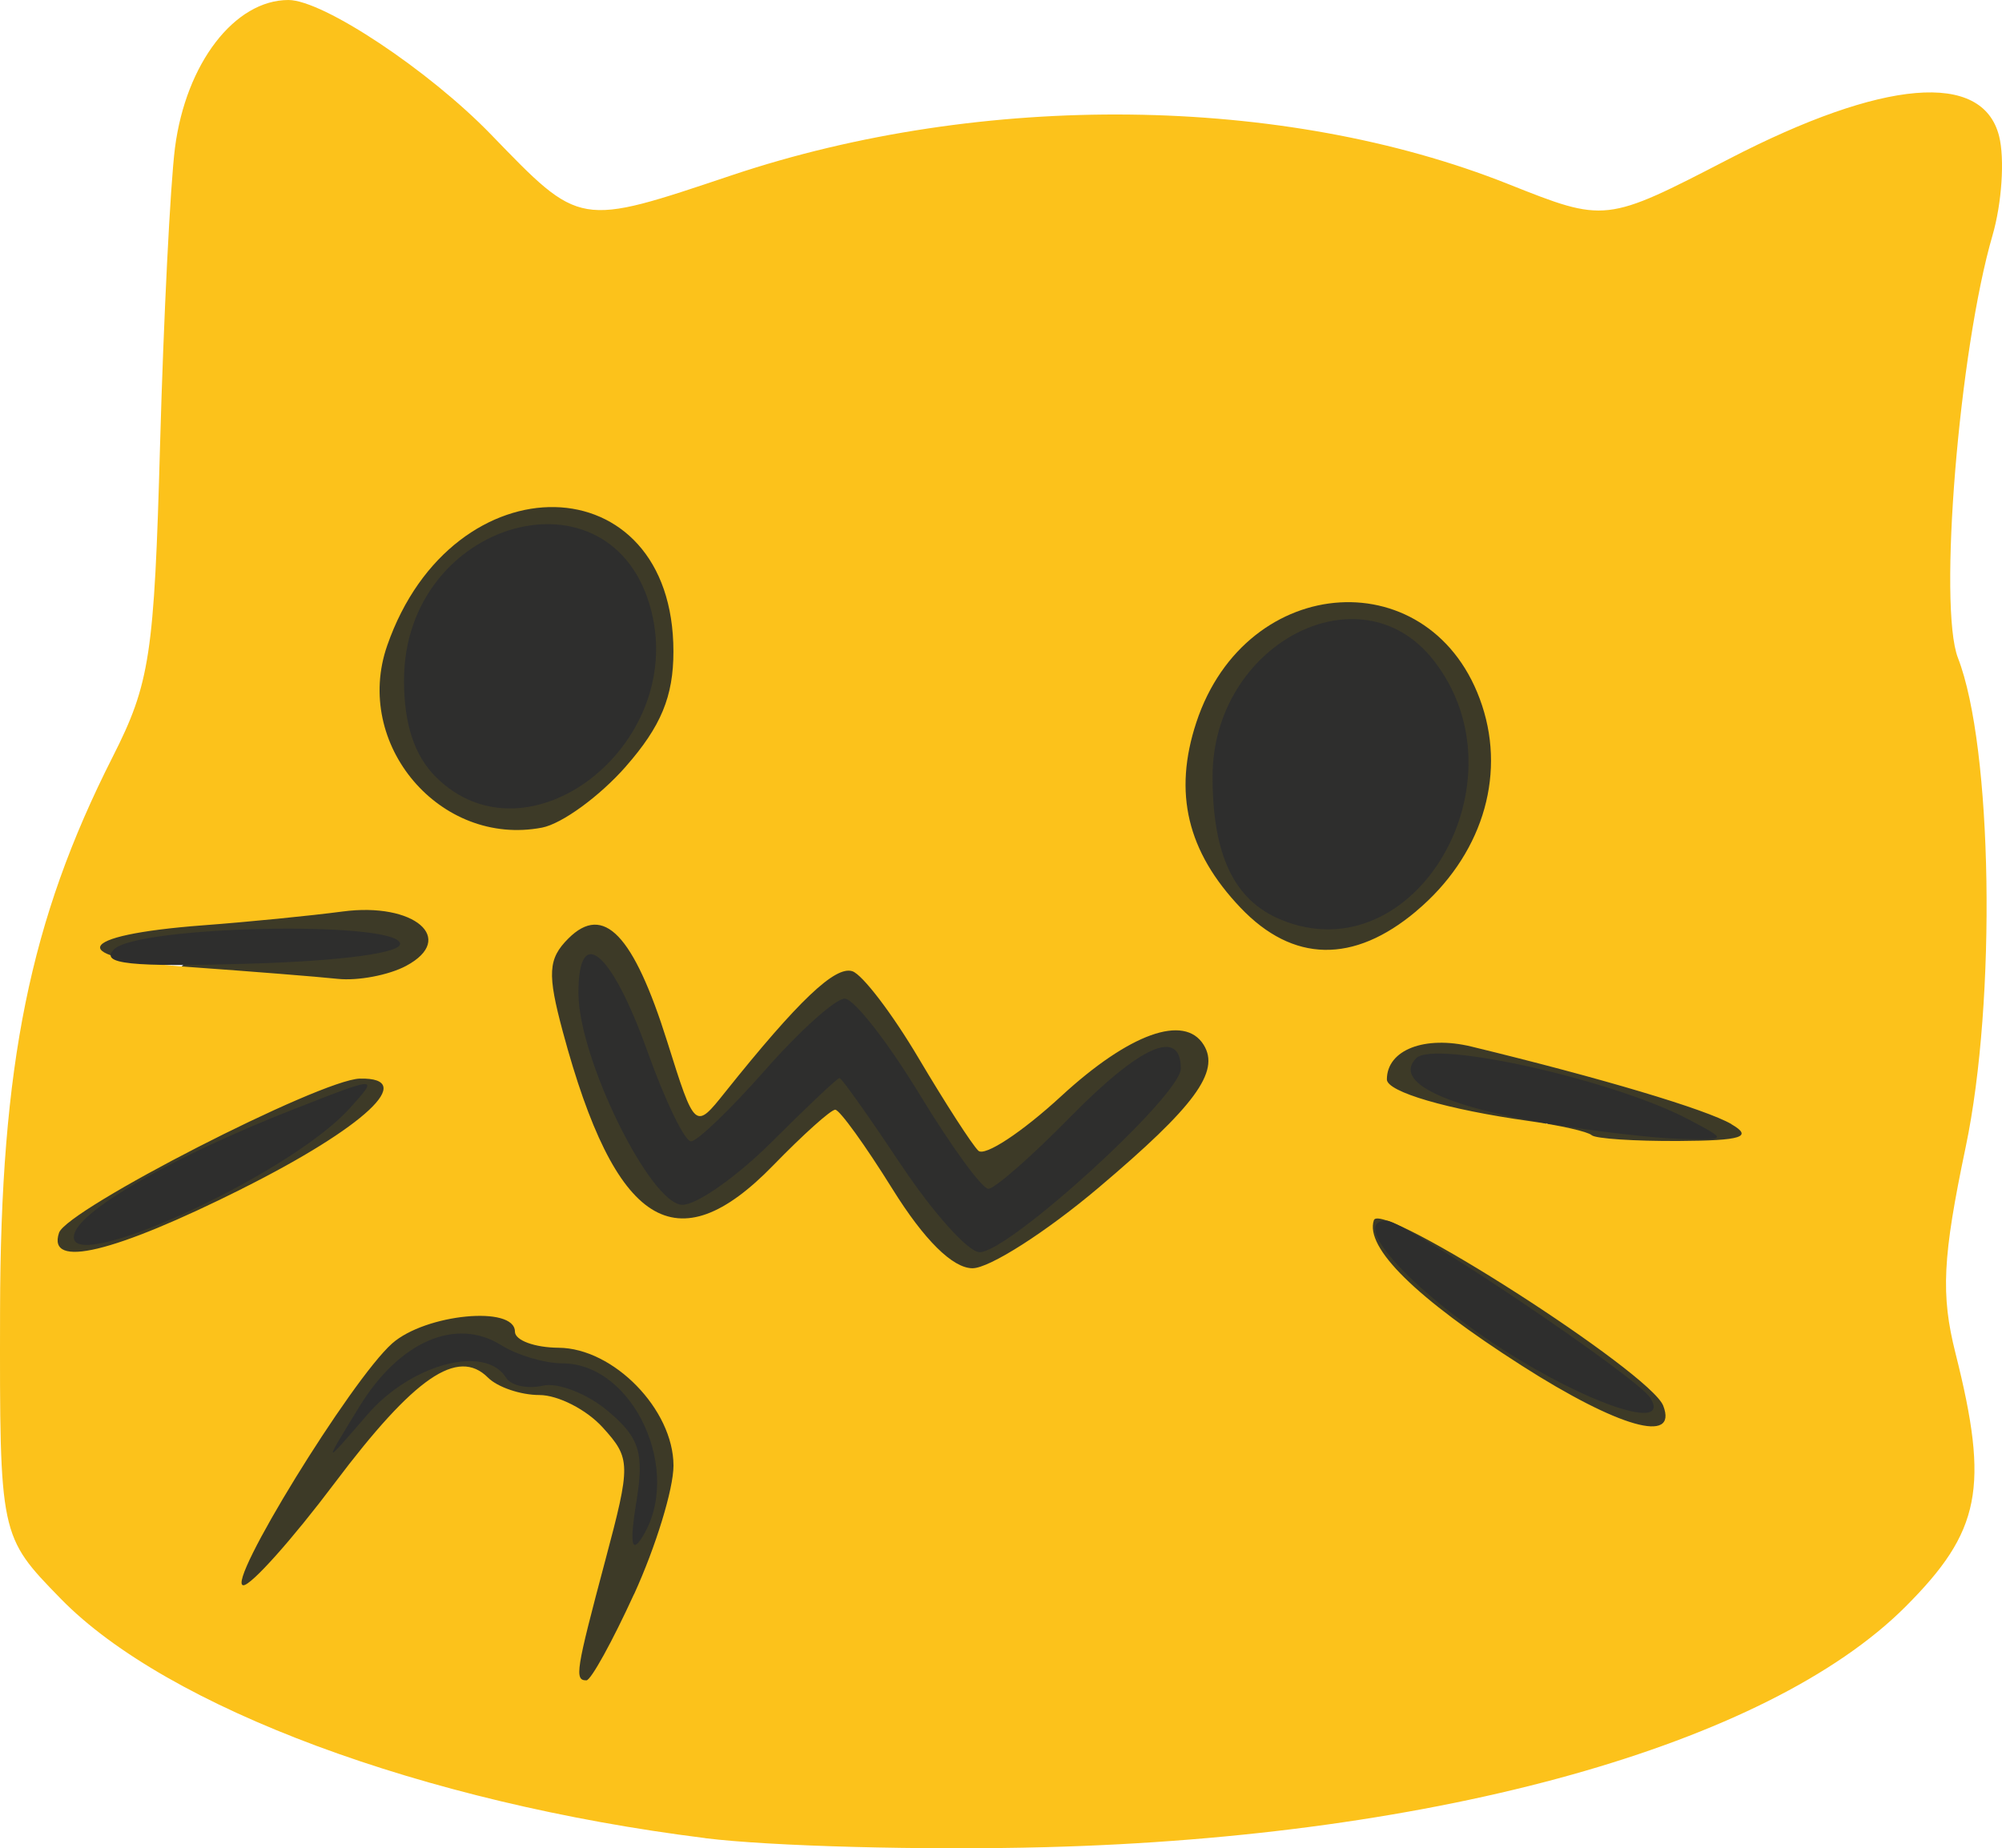 <?xml version="1.0" encoding="UTF-8" standalone="no"?>
<!-- Created with Inkscape (http://www.inkscape.org/) -->

<svg
   width="33.409mm"
   height="30.846mm"
   viewBox="0 0 33.409 30.846"
   version="1.1"
   id="svg5"
   xml:space="preserve"
   inkscape:export-filename="bitmap.svg"
   inkscape:export-xdpi="96"
   inkscape:export-ydpi="96"
   xmlns:inkscape="http://www.inkscape.org/namespaces/inkscape"
   xmlns:sodipodi="http://sodipodi.sourceforge.net/DTD/sodipodi-0.dtd"
   xmlns:xlink="http://www.w3.org/1999/xlink"
   xmlns="http://www.w3.org/2000/svg"
   xmlns:svg="http://www.w3.org/2000/svg"><sodipodi:namedview
     id="namedview7"
     pagecolor="#ffffff"
     bordercolor="#111111"
     borderopacity="1"
     inkscape:showpageshadow="0"
     inkscape:pageopacity="0"
     inkscape:pagecheckerboard="1"
     inkscape:deskcolor="#d1d1d1"
     inkscape:document-units="mm"
     showgrid="false" /><defs
     id="defs2" /><g
     inkscape:label="Layer 1"
     inkscape:groupmode="layer"
     id="layer1"
     style="display:inline"
     transform="translate(-66.216,-106.976)"><image
       width="33.867"
       height="33.867"
       preserveAspectRatio="none"
       id="image190"
       x="65.813"
       y="106.447"
       style="display:none" /><path
       style="fill:#3d3a27;fill-opacity:1;stroke-width:0.044"
       d="m 284.993,435.332 c -2.891,0.052 -5.66,1.432 -7.649,3.495 -1.741,1.787 -3.004,4.024 -3.727,6.407 -0.797,2.636 -0.313,5.588 1.188,7.883 1.638,2.552 4.489,4.373 7.547,4.516 1.187,0.026 2.428,-0.024 3.499,-0.597 1.996,-1.061 3.704,-2.608 5.141,-4.341 1.33,-1.609 2.384,-3.523 2.622,-5.625 0.18,-1.64 0.117,-3.323 -0.278,-4.929 -0.529,-2.177 -1.77,-4.24 -3.674,-5.474 -1.373,-0.908 -3.028,-1.351 -4.669,-1.336 z m -0.354,3.06 c 0.933,-0.037 1.877,0.125 2.711,0.556 1.571,0.77 2.582,2.365 3.006,4.021 0.318,1.116 0.345,2.295 0.237,3.444 -0.34,2.292 -1.516,4.45 -3.294,5.942 -1.378,1.177 -3.136,2.013 -4.978,1.974 -2.234,-0.006 -4.376,-1.537 -5.092,-3.657 -0.527,-1.528 -0.568,-3.185 -0.412,-4.78 0.348,-2.9 2.215,-5.615 4.903,-6.815 0.916,-0.404 1.907,-0.716 2.919,-0.684 z"
       id="path4389"
       transform="scale(0.265)" /><path
       style="fill:#3d3a27;fill-opacity:1;stroke-width:0.062"
       d="m 273.311,460.767 c -1.855,0.041 -3.658,0.384 -5.508,0.524 -3.237,0.355 -6.502,0.459 -9.711,1.058 -0.862,0.207 -1.937,0.411 -2.371,1.285 -0.325,0.709 0.219,1.457 0.875,1.719 0.544,0.353 1.29,0.095 1.566,-0.469 1.359,-0.513 2.848,-0.593 4.26,-0.751 2.693,-0.229 5.357,-0.3 8.045,-0.224 -2.823,0.228 -5.663,0.237 -8.509,0.341 -0.738,0.018 -1.232,0.961 -0.777,1.553 0.403,0.648 1.264,0.441 1.901,0.552 2.807,0.203 5.604,0.449 8.406,0.668 1.951,0.086 4.026,-0.258 5.629,-1.438 0.872,-0.622 1.431,-1.842 0.906,-2.859 -0.684,-1.192 -2.107,-1.7 -3.401,-1.882 -0.434,-0.058 -0.873,-0.079 -1.311,-0.076 z"
       id="path4402"
       transform="scale(0.265)" /><path
       style="fill:#3d3a27;fill-opacity:1;stroke-width:0.062"
       d="m 273.034,471.388 c -1.388,0.116 -2.671,0.734 -3.953,1.235 -4.192,1.807 -8.267,3.888 -12.214,6.179 -1.22,0.766 -2.541,1.448 -3.526,2.521 -0.664,0.824 -0.494,2.276 0.544,2.713 1.083,0.388 2.272,0.103 3.346,-0.179 3.191,-0.962 6.194,-2.445 9.171,-3.924 2.58,-1.345 5.184,-2.715 7.439,-4.574 0.756,-0.671 1.669,-1.528 1.517,-2.638 -0.171,-1.086 -1.404,-1.349 -2.325,-1.333 z m -2.756,3.422 c -2.512,1.974 -5.338,3.518 -8.196,4.894 -1.723,0.794 -3.51,1.587 -5.394,2.032 -0.44,0.133 -0.006,-0.153 0.144,-0.284 2.222,-1.698 4.704,-2.892 7.22,-4.085 2.099,-0.97 4.213,-1.847 6.378,-2.682 -0.051,0.042 -0.101,0.083 -0.152,0.125 z"
       id="path4404"
       transform="scale(0.265)" /><path
       style="fill:#3d3a27;fill-opacity:1;stroke-width:0.062"
       d="m 287.746,461.701 c -1.357,0.028 -2.413,1.093 -3.113,2.158 -0.722,1.149 -0.519,2.593 -0.267,3.854 0.705,3.067 1.599,6.11 2.904,8.98 0.917,1.916 2.069,3.91 4.007,4.944 1.653,0.902 3.687,0.456 5.221,-0.479 2.024,-1.249 3.584,-3.084 5.313,-4.688 0.325,-0.315 0.656,-0.623 1.011,-0.905 1.895,2.365 3.228,5.13 5.205,7.433 0.877,0.975 1.889,2.029 3.242,2.251 1.26,0.111 2.355,-0.673 3.402,-1.255 3.418,-2.124 6.492,-4.754 9.407,-7.516 1.241,-1.258 2.584,-2.548 3.194,-4.249 0.567,-1.487 -0.347,-3.329 -1.888,-3.746 -1.639,-0.441 -3.296,0.325 -4.692,1.125 -2.16,1.224 -3.905,3.011 -5.809,4.573 -0.787,0.621 -1.579,1.259 -2.485,1.699 -2.316,-3.244 -4.036,-6.888 -6.593,-9.966 -0.568,-0.665 -1.287,-1.472 -2.26,-1.31 -1.322,0.208 -2.253,1.283 -3.183,2.149 -2.128,2.062 -3.903,4.443 -5.821,6.692 -0.992,-2.492 -1.597,-5.1 -2.694,-7.568 -0.65,-1.419 -1.357,-2.963 -2.729,-3.819 -0.413,-0.244 -0.893,-0.369 -1.372,-0.359 z m 0.078,4.239 c 1.173,1.652 1.812,3.605 2.54,5.477 0.682,1.727 1.3,3.509 2.316,5.075 0.356,0.535 1.015,1.05 1.668,0.696 1.489,-0.96 2.651,-2.331 3.869,-3.598 1.666,-1.808 3.28,-3.701 5.257,-5.182 1.336,1.337 2.358,2.948 3.388,4.522 1.448,2.294 2.842,4.644 4.605,6.716 0.402,0.535 1.159,0.791 1.764,0.441 1.262,-0.723 2.265,-1.81 3.334,-2.78 1.855,-1.735 3.552,-3.625 5.596,-5.143 0.481,-0.311 1.02,-0.71 1.568,-0.787 0.146,0.526 -0.372,0.893 -0.619,1.288 -1.739,2.109 -3.769,3.975 -5.807,5.791 -1.544,1.317 -3.078,2.68 -4.843,3.698 -0.201,0.138 -0.425,0.221 -0.585,-0.019 -2.351,-2.142 -3.947,-4.93 -5.775,-7.513 -0.732,-1.007 -1.372,-2.095 -2.222,-3.009 -0.487,-0.431 -1.227,-0.231 -1.618,0.23 -2.283,2.02 -4.311,4.328 -6.711,6.194 -0.707,0.493 -1.408,1.082 -2.264,1.275 -1.519,-1.261 -2.383,-3.091 -3.262,-4.814 -0.954,-2.04 -1.82,-4.161 -2.192,-6.393 -0.085,-0.733 -0.076,-1.474 -0.043,-2.21 z"
       id="path4406"
       transform="scale(0.265)" /><path
       style="fill:#3d3a27;fill-opacity:1;stroke-width:0.062"
       d="m 280.387,486.363 c -1.808,0.049 -3.639,0.484 -5.21,1.396 -1.562,1.011 -2.57,2.633 -3.668,4.091 -2.23,3.188 -4.316,6.488 -6.117,9.939 -0.371,0.825 -0.916,1.676 -0.811,2.616 0.13,0.776 1.135,1.111 1.744,0.645 1.239,-0.921 2.209,-2.149 3.21,-3.312 2.446,-2.891 4.515,-6.116 7.285,-8.722 0.777,-0.659 1.62,-1.443 2.689,-1.511 0.678,0.033 1.072,0.707 1.664,0.957 1.084,0.641 2.354,0.767 3.579,0.901 1.569,0.386 2.934,1.488 3.741,2.874 0.374,1.036 -0.001,2.148 -0.208,3.182 -0.721,3.112 -1.683,6.2 -2.319,9.347 -0.122,0.748 -0.287,1.696 0.41,2.223 0.567,0.533 1.51,0.303 1.901,-0.33 1.014,-1.482 1.763,-3.127 2.555,-4.733 1.199,-2.592 2.241,-5.288 2.769,-8.103 0.439,-2.356 -0.665,-4.723 -2.221,-6.441 -1.506,-1.669 -3.6,-2.948 -5.895,-3.013 -0.601,-0.076 -1.247,-0.058 -1.797,-0.342 -0.222,-1.069 -1.394,-1.525 -2.37,-1.617 -0.309,-0.036 -0.62,-0.05 -0.931,-0.047 z"
       id="path4408"
       transform="scale(0.265)" /><path
       style="fill:#3d3a27;fill-opacity:1;stroke-width:0.062"
       d="m 335.253,441.341 c -3.352,-0.007 -6.542,1.814 -8.504,4.487 -1.669,2.251 -2.597,5.041 -2.672,7.837 -0.065,3.021 1.298,5.922 3.32,8.114 1.497,1.705 3.481,3.155 5.798,3.384 2.575,0.263 5.049,-0.983 6.968,-2.602 2.067,-1.776 3.778,-4.043 4.557,-6.682 1.321,-4.223 0.165,-9.23 -3.188,-12.197 -1.709,-1.53 -3.99,-2.358 -6.279,-2.341 z m 0.147,3.029 c 1.043,-0.039 2.095,0.204 2.966,0.796 1.668,1.054 2.693,2.889 3.209,4.751 1.004,3.764 -0.355,8.076 -3.389,10.532 -1.209,0.969 -2.735,1.532 -4.289,1.515 -1.453,-0.039 -2.94,-0.533 -4.035,-1.51 -1.473,-1.38 -1.922,-3.475 -2.078,-5.41 -0.099,-1.535 -0.124,-3.083 0.339,-4.55 0.669,-2.333 2.376,-4.327 4.511,-5.454 0.858,-0.419 1.808,-0.686 2.768,-0.671 z"
       id="path4410"
       transform="scale(0.265)" /><path
       style="fill:#3d3a27;fill-opacity:1;stroke-width:0.031"
       d="m 341.043,469.114 c -1.245,0.021 -2.581,0.339 -3.462,1.276 -0.563,0.593 -0.916,1.437 -0.787,2.259 0.138,0.714 0.821,1.111 1.429,1.39 1.482,0.649 3.072,1 4.648,1.336 1.158,0.228 2.32,0.45 3.492,0.588 0.555,0.03 1.076,-0.461 1.044,-1.022 0.006,-0.511 -0.433,-0.936 -0.928,-0.996 -1.73,-0.367 -3.478,-0.739 -5.107,-1.448 -0.38,-0.18 -0.8,-0.382 -1.08,-0.681 0.926,-0.11 1.885,0.011 2.789,0.123 2.656,0.385 5.282,1.02 7.858,1.795 1.285,0.394 2.56,0.828 3.802,1.343 -1.839,-0.167 -3.641,-0.392 -5.47,-0.66 -0.557,-0.098 -1.147,0.33 -1.177,0.904 -0.066,0.53 0.366,1.018 0.879,1.101 0.497,0.116 0.998,0.233 1.458,0.461 0.73,0.25 1.515,0.243 2.276,0.308 1.715,0.105 3.435,0.063 5.152,0.048 0.794,-0.041 1.61,-0.041 2.372,-0.293 0.575,-0.184 0.996,-0.811 0.832,-1.414 -0.177,-0.658 -0.833,-1 -1.388,-1.301 -1.205,-0.6 -2.499,-0.992 -3.773,-1.416 -3.771,-1.191 -7.597,-2.2 -11.434,-3.151 -1.126,-0.269 -2.255,-0.59 -3.425,-0.553 z"
       id="path4414"
       transform="scale(0.265)" /><path
       style="fill:#3d3a27;fill-opacity:1;stroke-width:0.011"
       d="m 347.939,474.217 c -0.408,0.006 -0.8,0.28 -0.93,0.669 -0.157,0.415 0.01,0.922 0.382,1.163 0.406,0.282 1.015,0.217 1.344,-0.155 0.279,-0.301 0.341,-0.777 0.145,-1.138 -0.176,-0.344 -0.558,-0.555 -0.942,-0.539 z"
       id="path4416"
       transform="scale(0.265)" /><path
       style="fill:#3d3a27;fill-opacity:1;stroke-width:0.011"
       d="m 340.753,481.854 c -0.294,-0.01 -0.598,0.091 -0.801,0.31 -0.313,0.312 -0.371,0.838 -0.135,1.211 0.122,0.219 0.344,0.347 0.553,0.471 1.295,0.796 2.573,1.623 3.847,2.463 1.111,0.734 2.23,1.489 3.335,2.251 0.426,0.294 0.836,0.579 1.261,0.878 1.207,0.852 2.404,1.707 3.566,2.617 0.068,0.047 0.068,0.058 -0.011,0.025 -0.939,-0.326 -1.857,-0.74 -2.741,-1.175 -0.873,-0.432 -1.743,-0.907 -2.588,-1.405 -0.216,-0.127 -0.428,-0.255 -0.633,-0.381 -1.431,-0.879 -2.816,-1.835 -4.138,-2.872 -0.145,-0.114 -0.308,-0.244 -0.458,-0.366 -1.022,-0.832 -2.027,-1.722 -2.906,-2.718 -0.252,-0.285 -0.487,-0.584 -0.697,-0.901 -0.199,-0.283 -0.552,-0.433 -0.893,-0.411 -0.325,-0.013 -0.663,0.108 -0.871,0.366 -0.268,0.309 -0.306,0.781 -0.108,1.136 0.509,0.915 1.227,1.69 1.974,2.414 1.063,1.03 2.229,1.945 3.418,2.822 1.691,1.234 3.436,2.395 5.223,3.487 1.377,0.835 2.784,1.628 4.254,2.287 0.844,0.371 1.712,0.712 2.625,0.87 0.537,0.096 1.116,0.091 1.615,-0.154 0.435,-0.217 0.761,-0.647 0.833,-1.131 0.079,-0.489 -0.033,-0.993 -0.237,-1.439 -0.252,-0.493 -0.654,-0.887 -1.049,-1.267 -0.836,-0.777 -1.741,-1.475 -2.653,-2.161 -1.951,-1.451 -3.969,-2.81 -6.014,-4.123 -1.63,-1.041 -3.28,-2.053 -4.971,-2.993 -0.183,-0.1 -0.394,-0.126 -0.6,-0.111 z"
       id="path4418"
       transform="scale(0.265)" /><path
       style="fill:#3d3a27;fill-opacity:1;stroke-width:0.011"
       d="m 337.109,480.192 c -0.412,-4.3e-4 -0.83,0.207 -1.035,0.571 -0.179,0.32 -0.218,0.697 -0.213,1.058 0.005,0.287 0.088,0.584 0.299,0.788 0.262,0.276 0.686,0.368 1.044,0.246 0.296,-0.077 0.562,-0.285 0.687,-0.566 0.428,-0.074 0.776,-0.458 0.807,-0.892 0.047,-0.435 -0.232,-0.878 -0.644,-1.024 -0.304,-0.103 -0.622,-0.185 -0.945,-0.181 z"
       id="path4420"
       transform="scale(0.265)" /><path
       style="fill:#3d3a27;fill-opacity:1;stroke-width:0.011"
       d="m 338.706,480.822 c -0.409,0.069 -0.752,0.415 -0.811,0.826 -0.072,0.403 0.138,0.829 0.491,1.032 0.196,0.114 0.382,0.212 0.58,0.327 0.224,0.117 0.43,0.291 0.69,0.319 0.411,0.068 0.84,-0.156 1.038,-0.518 0.211,-0.352 0.183,-0.831 -0.081,-1.147 -0.189,-0.242 -0.489,-0.345 -0.75,-0.489 -0.244,-0.115 -0.477,-0.259 -0.737,-0.335 -0.138,-0.034 -0.28,-0.037 -0.42,-0.015 z m 0.548,2.353 c -0.016,-0.01 -0.035,-0.023 0,0 z"
       id="path4422"
       transform="scale(0.265)" /></g><g
     inkscape:groupmode="layer"
     id="layer2"
     inkscape:label="Layer 2"
     transform="translate(-66.216,-106.976)"><g
       id="g856"
       style="display:inline"><path
         style="display:none;fill:#6b5b29;fill-opacity:1;stroke-width:0.265"
         d="m 78.579,137.75 c 0.255,-0.067 0.671,-0.067 0.926,0 0.255,0.067 0.046,0.121 -0.463,0.121 -0.509,0 -0.718,-0.054 -0.463,-0.121 z m 7.144,0 c 0.255,-0.067 0.671,-0.067 0.926,0 0.255,0.067 0.046,0.121 -0.463,0.121 -0.509,0 -0.718,-0.054 -0.463,-0.121 z m -9.112,-0.263 c 0.191,-0.076 0.419,-0.067 0.507,0.021 0.088,0.088 -0.068,0.15 -0.347,0.139 -0.308,-0.013 -0.371,-0.075 -0.16,-0.16 z m 11.625,0.006 c 0.182,-0.073 0.48,-0.073 0.661,0 0.182,0.073 0.033,0.133 -0.331,0.133 -0.364,0 -0.513,-0.06 -0.331,-0.133 z m -13.213,-0.27 c 0.191,-0.076 0.419,-0.067 0.507,0.021 0.088,0.088 -0.068,0.15 -0.347,0.139 -0.308,-0.013 -0.371,-0.075 -0.16,-0.16 z m 14.817,0 c 0.191,-0.076 0.419,-0.067 0.507,0.021 0.088,0.088 -0.068,0.15 -0.347,0.139 -0.308,-0.013 -0.371,-0.075 -0.16,-0.16 z m 1.323,-0.265 c 0.191,-0.076 0.419,-0.067 0.507,0.021 0.088,0.088 -0.068,0.15 -0.347,0.139 -0.308,-0.013 -0.371,-0.075 -0.16,-0.16 z m -21.794,-1.554 c -0.484,-0.388 -0.476,-0.393 0.148,-0.097 0.81,0.386 0.96,0.508 0.624,0.508 -0.142,0 -0.489,-0.185 -0.772,-0.411 z m -2.118,-1.507 c -0.777,-0.86 -0.777,-0.86 0.083,-0.083 0.802,0.724 0.982,0.943 0.777,0.943 -0.046,0 -0.432,-0.387 -0.86,-0.86 z m 31.951,-2.447 c 0.005,-0.437 0.065,-0.583 0.132,-0.326 0.067,0.257 0.063,0.615 -0.01,0.794 -0.072,0.179 -0.127,-0.032 -0.122,-0.468 z m -33.298,-2.381 c 9.61e-4,-1.164 0.047,-1.607 0.103,-0.985 0.056,0.622 0.055,1.575 -0.002,2.117 -0.057,0.542 -0.103,0.033 -0.102,-1.131 z m 32.784,-0.794 c 0.003,-0.582 0.057,-0.789 0.12,-0.46 0.063,0.329 0.061,0.805 -0.005,1.058 -0.066,0.253 -0.118,-0.016 -0.115,-0.598 z m 0.219,-1.874 c 0.013,-0.308 0.075,-0.371 0.16,-0.16 0.076,0.191 0.067,0.419 -0.021,0.507 -0.088,0.088 -0.15,-0.068 -0.139,-0.347 z M 66.098,125.608 c 0.013,-0.308 0.075,-0.371 0.16,-0.16 0.076,0.191 0.067,0.419 -0.021,0.507 -0.088,0.088 -0.15,-0.068 -0.139,-0.347 z m 33.401,-3.285 c 0,-0.946 0.048,-1.333 0.107,-0.86 0.059,0.473 0.059,1.247 0,1.72 -0.059,0.473 -0.107,0.086 -0.107,-0.86 z m -0.328,-2.8 c 0.013,-0.308 0.075,-0.371 0.16,-0.16 0.076,0.191 0.067,0.419 -0.021,0.507 -0.088,0.088 -0.15,-0.068 -0.139,-0.347 z m 0,-7.938 c 0.013,-0.308 0.075,-0.371 0.16,-0.16 0.076,0.191 0.067,0.419 -0.021,0.507 -0.088,0.088 -0.15,-0.068 -0.139,-0.347 z m -6.9,-1.169 c -0.238,-0.154 -0.271,-0.258 -0.082,-0.261 0.173,-0.002 0.389,0.115 0.479,0.261 0.203,0.328 0.111,0.328 -0.397,0 z m -23.387,-1.191 c 0.233,-1.046 0.503,-1.551 1.074,-2.006 0.324,-0.258 0.287,-0.137 -0.118,0.388 -0.324,0.42 -0.59,0.956 -0.592,1.191 -0.002,0.235 -0.125,0.606 -0.273,0.824 -0.196,0.29 -0.221,0.183 -0.092,-0.397 z m 19.898,-0.048 c 0.191,-0.076 0.419,-0.067 0.507,0.021 0.088,0.088 -0.068,0.15 -0.347,0.139 -0.308,-0.013 -0.371,-0.075 -0.16,-0.16 z m -7.16,-0.259 c 0.182,-0.073 0.48,-0.073 0.661,0 0.182,0.073 0.033,0.133 -0.331,0.133 -0.364,0 -0.513,-0.06 -0.331,-0.133 z m 5.292,0 c 0.182,-0.073 0.48,-0.073 0.661,0 0.182,0.073 0.033,0.133 -0.331,0.133 -0.364,0 -0.513,-0.06 -0.331,-0.133 z m -13.461,-0.553 c -0.329,-0.42 -0.32,-0.429 0.1,-0.1 0.255,0.2 0.463,0.408 0.463,0.463 0,0.218 -0.217,0.078 -0.563,-0.363 z m 24.111,0.097 c 0,-0.241 1.031,-0.343 1.36,-0.135 0.245,0.155 0.085,0.229 -0.5,0.232 -0.473,0.002 -0.86,-0.042 -0.86,-0.097 z m -25.434,-1.155 c -0.329,-0.42 -0.32,-0.429 0.1,-0.1 0.441,0.346 0.581,0.563 0.363,0.563 -0.055,0 -0.263,-0.208 -0.463,-0.463 z m -1.074,-0.511 c 0.191,-0.076 0.419,-0.067 0.507,0.021 0.088,0.088 -0.068,0.15 -0.347,0.139 -0.308,-0.013 -0.371,-0.075 -0.16,-0.16 z"
         id="path868" /><path
         style="display:inline;fill:#fcc21b;fill-opacity:1;stroke-width:0.265"
         d="m 77.984,137.654 c -4.704,-0.588 -8.979,-2.175 -10.754,-3.995 -1.02,-1.046 -1.02,-1.046 -1.013,-4.802 0.008,-4.108 0.498,-6.522 1.877,-9.244 0.625,-1.233 0.696,-1.701 0.793,-5.21 0.059,-2.12 0.171,-4.352 0.249,-4.961 0.182,-1.407 0.995,-2.466 1.894,-2.466 0.576,0 2.343,1.173 3.381,2.246 1.499,1.548 1.448,1.54 4.02,0.678 4.185,-1.402 9.203,-1.345 12.952,0.147 1.626,0.647 1.626,0.647 3.685,-0.418 2.577,-1.334 4.234,-1.474 4.509,-0.38 0.095,0.377 0.045,1.121 -0.11,1.654 -0.559,1.919 -0.909,6.199 -0.577,7.054 0.578,1.487 0.645,5.706 0.129,8.163 -0.386,1.841 -0.417,2.461 -0.17,3.442 0.566,2.246 0.422,2.972 -0.835,4.23 -2.305,2.305 -7.791,3.84 -14.342,4.013 -2.037,0.054 -4.597,-0.014 -5.689,-0.15 z m -1.187,-4.07 c 0.362,-0.791 0.658,-1.757 0.658,-2.146 0,-0.936 -1,-1.962 -1.918,-1.968 -0.4,-0.003 -0.728,-0.124 -0.728,-0.269 0,-0.441 -1.493,-0.296 -2.05,0.198 -0.683,0.607 -2.791,4.035 -2.481,4.035 0.132,0 0.818,-0.769 1.525,-1.709 1.327,-1.763 2.052,-2.261 2.556,-1.757 0.16,0.16 0.546,0.291 0.858,0.291 0.312,0 0.788,0.244 1.057,0.541 0.47,0.519 0.472,0.61 0.041,2.226 -0.49,1.84 -0.515,1.995 -0.313,1.995 0.075,0 0.432,-0.647 0.794,-1.438 z m 17.175,-3.146 c -0.213,-0.554 -4.714,-3.441 -4.829,-3.097 -0.153,0.458 0.702,1.299 2.467,2.427 1.614,1.032 2.61,1.315 2.362,0.67 z m -9.418,-3.644 c 1.601,-1.354 2.026,-1.932 1.749,-2.379 -0.322,-0.521 -1.243,-0.19 -2.378,0.856 -0.655,0.603 -1.277,1.013 -1.383,0.91 -0.106,-0.103 -0.553,-0.796 -0.994,-1.54 -0.44,-0.744 -0.939,-1.399 -1.108,-1.455 -0.286,-0.095 -0.903,0.492 -2.122,2.017 -0.504,0.632 -0.504,0.632 -0.968,-0.844 -0.562,-1.786 -1.061,-2.307 -1.649,-1.72 -0.34,0.34 -0.354,0.587 -0.091,1.563 0.873,3.243 1.893,3.888 3.512,2.221 0.495,-0.509 0.959,-0.926 1.032,-0.926 0.073,0 0.502,0.595 0.955,1.323 0.529,0.851 1.006,1.323 1.336,1.323 0.283,0 1.232,-0.607 2.109,-1.349 z m -14.301,0.023 c 2.05,-1.026 2.943,-1.861 1.968,-1.839 -0.656,0.014 -4.89,2.184 -5.02,2.573 -0.202,0.606 0.911,0.338 3.052,-0.733 z m 24.858,-1.079 c -0.426,-0.248 -2.173,-0.769 -4.341,-1.295 -0.78,-0.189 -1.41,0.056 -1.41,0.549 0,0.207 1.012,0.503 2.381,0.695 0.509,0.071 0.976,0.177 1.036,0.235 0.061,0.058 0.715,0.101 1.455,0.097 1.051,-0.006 1.243,-0.068 0.877,-0.28 z m -22.117,-2.642 c 0.848,-0.454 0.133,-1.066 -1.06,-0.907 -0.529,0.07 -1.574,0.174 -2.323,0.23 -2.197,0.165 -2.32,0.547 -0.226,0.697 1.019,0.073 2.129,0.161 2.467,0.197 0.338,0.036 0.852,-0.062 1.142,-0.217 z m 16.858,-0.915 c 1.077,-0.906 1.497,-2.218 1.097,-3.43 -0.803,-2.434 -3.934,-2.249 -4.769,0.282 -0.387,1.174 -0.153,2.156 0.736,3.091 0.875,0.92 1.888,0.94 2.936,0.058 z m -13.192,-2.413 c 0.587,-0.668 0.794,-1.169 0.794,-1.918 0,-3.158 -3.683,-3.237 -4.776,-0.101 -0.575,1.649 0.883,3.365 2.583,3.04 0.333,-0.064 0.962,-0.523 1.399,-1.02 z"
         id="path866" /><path
         style="display:none;fill:#f1ba1b;stroke-width:0.265"
         d="m 75.955,134.637 c 0,-0.212 0.101,-0.323 0.225,-0.246 0.124,0.076 0.156,0.25 0.073,0.385 -0.214,0.346 -0.297,0.307 -0.297,-0.139 z m -5.582,-1.568 c 0.252,-0.192 0.371,-0.445 0.265,-0.563 -0.107,-0.118 -0.04,-0.125 0.149,-0.016 0.265,0.153 0.272,0.284 0.034,0.572 -0.17,0.205 -0.444,0.37 -0.608,0.365 -0.164,-0.005 -0.092,-0.165 0.161,-0.357 z m 0.625,-1.263 c 0.088,-0.142 0.226,-0.193 0.308,-0.111 0.081,0.081 0.337,0.006 0.569,-0.168 0.352,-0.263 0.367,-0.255 0.093,0.052 -0.376,0.422 -1.211,0.618 -0.97,0.227 z m 10.657,-4.126 c -0.329,-0.42 -0.32,-0.429 0.1,-0.1 0.255,0.2 0.463,0.408 0.463,0.463 0,0.218 -0.217,0.078 -0.563,-0.363 z m 0.67,-1.43 c -0.122,-0.197 -0.072,-0.233 0.141,-0.102 0.206,0.127 0.741,-0.179 1.43,-0.819 1.101,-1.023 1.101,-1.023 0.055,0.102 -1.112,1.196 -1.326,1.303 -1.625,0.819 z m 3.2,-0.488 c 0.263,-0.291 0.538,-0.529 0.611,-0.529 0.073,0 -0.083,0.238 -0.347,0.529 -0.263,0.291 -0.538,0.529 -0.611,0.529 -0.073,0 0.083,-0.238 0.347,-0.529 z m -5.424,-0.265 c -0.238,-0.154 -0.271,-0.258 -0.082,-0.261 0.173,-0.002 0.389,0.115 0.479,0.261 0.203,0.328 0.111,0.328 -0.397,0 z m -1.587,-0.629 c 0,-0.055 0.208,-0.263 0.463,-0.463 0.42,-0.329 0.429,-0.32 0.1,0.1 -0.346,0.441 -0.563,0.581 -0.563,0.363 z m 7.558,-0.352 c -0.144,-0.377 -0.113,-0.407 0.148,-0.148 0.181,0.179 0.262,0.393 0.181,0.474 -0.081,0.082 -0.229,-0.065 -0.329,-0.326 z m -5.558,-1.012 c -0.282,-0.214 -0.386,-0.388 -0.231,-0.388 0.156,0 0.431,0.179 0.612,0.397 0.412,0.496 0.282,0.494 -0.381,-0.008 z m -5.158,-0.158 c -0.009,-0.237 0.168,-0.584 0.393,-0.771 0.339,-0.281 0.477,-0.264 0.795,0.099 0.211,0.242 0.241,0.321 0.066,0.176 -0.487,-0.403 -0.736,-0.32 -0.998,0.332 -0.162,0.403 -0.245,0.456 -0.256,0.165 z m 12.024,-0.757 c -0.093,-0.15 0.014,-0.194 0.249,-0.104 0.458,0.176 0.542,0.366 0.162,0.366 -0.137,0 -0.322,-0.118 -0.411,-0.262 z m -1.071,-1.079 c -0.096,-0.155 -0.118,-0.339 -0.048,-0.408 0.069,-0.069 0.197,0.058 0.283,0.282 0.179,0.466 0.026,0.548 -0.234,0.126 z m -10.969,-0.88 c 0,-0.057 0.185,-0.175 0.411,-0.262 0.235,-0.09 0.342,-0.046 0.249,0.104 -0.155,0.251 -0.66,0.372 -0.66,0.158 z m 10.635,-0.557 c 0.005,-0.437 0.065,-0.583 0.132,-0.326 0.067,0.257 0.063,0.615 -0.01,0.794 -0.072,0.179 -0.127,-0.032 -0.122,-0.468 z m 5.017,-0.397 c 0,-0.364 0.06,-0.513 0.133,-0.331 0.073,0.182 0.073,0.48 0,0.661 -0.073,0.182 -0.133,0.033 -0.133,-0.331 z m -18.542,-1.213 c 0.013,-0.308 0.075,-0.371 0.16,-0.16 0.076,0.191 0.067,0.419 -0.021,0.507 -0.088,0.088 -0.15,-0.068 -0.139,-0.347 z m 14.399,-0.639 c 0.263,-0.291 0.538,-0.529 0.611,-0.529 0.073,0 -0.083,0.238 -0.347,0.529 -0.263,0.291 -0.538,0.529 -0.611,0.529 -0.073,0 0.083,-0.238 0.347,-0.529 z m 3.274,-0.198 c -0.329,-0.42 -0.32,-0.429 0.1,-0.1 0.441,0.346 0.581,0.563 0.363,0.563 -0.055,0 -0.263,-0.208 -0.463,-0.463 z m -13.688,-1.662 c -0.344,-0.286 -0.511,-0.52 -0.372,-0.52 0.139,0 0.468,0.238 0.732,0.529 0.605,0.669 0.448,0.665 -0.36,-0.009 z m -2.224,-0.289 c 0.179,-0.181 0.393,-0.262 0.474,-0.181 0.081,0.082 -0.065,0.229 -0.326,0.329 -0.377,0.144 -0.407,0.113 -0.148,-0.148 z"
         id="path864" /><path
         style="display:none;fill:#8e7324;stroke-width:0.265"
         d="m 70.744,132.509 c 0.084,-0.218 0.273,-0.397 0.421,-0.397 0.155,0 0.129,0.168 -0.061,0.397 -0.181,0.218 -0.371,0.397 -0.421,0.397 -0.05,0 -0.023,-0.179 0.061,-0.397 z m 5.958,-0.926 c 0,-0.364 0.06,-0.513 0.133,-0.331 0.073,0.182 0.073,0.48 0,0.661 -0.073,0.182 -0.133,0.033 -0.133,-0.331 z m 0.508,-0.419 c 0.013,-0.308 0.075,-0.371 0.16,-0.16 0.076,0.191 0.067,0.419 -0.021,0.507 -0.088,0.088 -0.15,-0.068 -0.139,-0.347 z m -5.418,-0.066 c -0.075,-0.121 0.032,-0.22 0.237,-0.22 0.205,0 0.312,0.099 0.237,0.22 -0.075,0.121 -0.182,0.22 -0.237,0.22 -0.056,0 -0.162,-0.099 -0.237,-0.22 z m 2.172,-2.077 c 0.191,-0.076 0.419,-0.067 0.507,0.021 0.088,0.088 -0.068,0.15 -0.347,0.139 -0.308,-0.013 -0.371,-0.075 -0.16,-0.16 z m 8.252,-0.979 c 0,-0.056 0.238,-0.164 0.53,-0.24 0.291,-0.076 0.463,-0.03 0.381,0.101 -0.142,0.23 -0.911,0.347 -0.911,0.138 z m 2.117,-1.354 c 0.342,-0.364 0.681,-0.661 0.754,-0.661 0.073,0 -0.147,0.298 -0.489,0.661 -0.342,0.364 -0.681,0.661 -0.754,0.661 -0.073,0 0.147,-0.298 0.489,-0.661 z m -6.085,0.314 c 0,-0.045 0.387,-0.432 0.86,-0.86 0.86,-0.777 0.86,-0.777 0.083,0.083 -0.724,0.802 -0.943,0.982 -0.943,0.777 z m 5.556,-1.372 c 0.342,-0.364 0.681,-0.661 0.754,-0.661 0.073,0 -0.147,0.298 -0.489,0.661 -0.342,0.364 -0.681,0.661 -0.754,0.661 -0.073,0 0.147,-0.298 0.489,-0.661 z m -6.245,0.066 c -0.105,-0.182 -0.092,-0.241 0.029,-0.132 0.121,0.109 0.467,-0.01 0.77,-0.265 0.55,-0.463 0.55,-0.463 0.047,0.132 -0.588,0.695 -0.597,0.697 -0.846,0.265 z m 1.747,-1.621 c 0,-0.055 0.208,-0.263 0.463,-0.463 0.42,-0.329 0.429,-0.32 0.1,0.1 -0.346,0.441 -0.563,0.581 -0.563,0.363 z m -3.51,-1.256 c 0.179,-0.181 0.393,-0.262 0.474,-0.181 0.081,0.082 -0.065,0.229 -0.326,0.329 -0.377,0.144 -0.407,0.113 -0.148,-0.148 z m 12.456,-0.148 c 0.191,-0.076 0.419,-0.067 0.507,0.021 0.088,0.088 -0.068,0.15 -0.347,0.139 -0.308,-0.013 -0.371,-0.075 -0.16,-0.16 z m -15.561,-0.348 c -0.238,-0.154 -0.271,-0.258 -0.082,-0.261 0.173,-0.002 0.389,0.115 0.479,0.261 0.203,0.328 0.111,0.328 -0.397,0 z m 16.933,-0.1 c 0,-0.055 0.208,-0.263 0.463,-0.463 0.42,-0.329 0.429,-0.32 0.1,0.1 -0.346,0.441 -0.563,0.581 -0.563,0.363 z m -15.275,-1.671 c 0.257,-0.067 0.615,-0.063 0.794,0.01 0.179,0.072 -0.031,0.127 -0.468,0.122 -0.437,-0.005 -0.583,-0.065 -0.326,-0.132 z m -1.163,-0.544 c -0.329,-0.42 -0.32,-0.429 0.1,-0.1 0.255,0.2 0.463,0.408 0.463,0.463 0,0.218 -0.217,0.078 -0.563,-0.363 z m 4.054,-2.315 c 0.005,-0.437 0.065,-0.583 0.132,-0.326 0.067,0.257 0.063,0.615 -0.01,0.794 -0.072,0.179 -0.127,-0.032 -0.122,-0.468 z m 11.132,-0.58 c 0.257,-0.067 0.615,-0.063 0.794,0.01 0.179,0.072 -0.031,0.127 -0.468,0.122 -0.437,-0.005 -0.583,-0.065 -0.326,-0.132 z m -15.152,-0.446 c 0,-0.055 0.208,-0.263 0.463,-0.463 0.42,-0.329 0.429,-0.32 0.1,0.1 -0.346,0.441 -0.563,0.581 -0.563,0.363 z m 1.786,-1.134 c 0.182,-0.073 0.48,-0.073 0.661,0 0.182,0.073 0.033,0.133 -0.331,0.133 -0.364,0 -0.513,-0.06 -0.331,-0.133 z"
         id="path862" /><path
         style="display:none;fill:#635328;stroke-width:0.265"
         d="m 71.274,131.715 c 0.084,-0.218 0.273,-0.397 0.421,-0.397 0.155,0 0.129,0.168 -0.061,0.397 -0.181,0.218 -0.371,0.397 -0.421,0.397 -0.05,0 -0.023,-0.179 0.061,-0.397 z m 11.111,-5.103 c -0.071,-0.114 0.092,-0.208 0.362,-0.208 0.27,0 0.432,0.094 0.362,0.208 -0.071,0.114 -0.233,0.208 -0.362,0.208 -0.128,0 -0.291,-0.093 -0.362,-0.208 z m -10.354,-1.115 c 0.263,-0.291 0.538,-0.529 0.611,-0.529 0.073,0 -0.083,0.238 -0.347,0.529 -0.263,0.291 -0.538,0.529 -0.611,0.529 -0.073,0 0.083,-0.238 0.347,-0.529 z m 13.097,0.429 c 0,-0.055 0.208,-0.263 0.463,-0.463 0.42,-0.329 0.429,-0.32 0.1,0.1 -0.346,0.441 -0.563,0.581 -0.563,0.363 z m 4.377,-0.94 c -0.084,-0.135 -0.051,-0.309 0.073,-0.385 0.124,-0.076 0.225,0.034 0.225,0.246 0,0.446 -0.083,0.485 -0.297,0.139 z m -10.727,-0.118 c 0,-0.055 0.208,-0.263 0.463,-0.463 0.42,-0.329 0.429,-0.32 0.1,0.1 -0.346,0.441 -0.563,0.581 -0.563,0.363 z m -3.154,-1.377 c 0.013,-0.308 0.075,-0.371 0.16,-0.16 0.076,0.191 0.067,0.419 -0.021,0.507 -0.088,0.088 -0.15,-0.068 -0.139,-0.347 z m 10.604,-3.285 c 0,-0.364 0.06,-0.513 0.133,-0.331 0.073,0.182 0.073,0.48 0,0.661 -0.073,0.182 -0.133,0.033 -0.133,-0.331 z m 4.498,-0.529 c 0,-0.364 0.06,-0.513 0.133,-0.331 0.073,0.182 0.073,0.48 0,0.661 -0.073,0.182 -0.133,0.033 -0.133,-0.331 z m -18.013,-1.213 c 0.013,-0.308 0.075,-0.371 0.16,-0.16 0.076,0.191 0.067,0.419 -0.021,0.507 -0.088,0.088 -0.15,-0.068 -0.139,-0.347 z"
         id="path860" /><path
         style="display:inline;fill:#2e2e2d;stroke-width:0.265"
         d="m 76.835,132.049 c 0.133,-0.827 0.056,-1.075 -0.471,-1.52 -0.346,-0.293 -0.838,-0.484 -1.092,-0.426 -0.255,0.059 -0.529,-10e-4 -0.611,-0.133 -0.346,-0.56 -1.586,-0.229 -2.316,0.618 -0.743,0.862 -0.743,0.862 -0.132,-0.135 0.669,-1.091 1.61,-1.499 2.367,-1.026 0.267,0.167 0.725,0.303 1.018,0.303 1.196,0 2.027,1.818 1.33,2.91 -0.174,0.273 -0.203,0.087 -0.094,-0.592 z m 14.438,-2.565 c -1.527,-0.987 -2.557,-2.135 -1.915,-2.135 0.305,0 4.182,2.608 4.399,2.959 0.352,0.57 -1.043,0.107 -2.484,-0.824 z m -23.813,-1.925 c 0.136,-0.417 1.689,-1.297 3.637,-2.062 1.447,-0.568 1.447,-0.568 0.947,-0.015 -1.02,1.127 -4.838,2.856 -4.584,2.077 z m 13.796,-1.136 c -0.531,-0.8 -0.995,-1.455 -1.03,-1.455 -0.035,0 -0.54,0.476 -1.122,1.058 -0.582,0.582 -1.256,1.058 -1.499,1.058 -0.533,0 -1.732,-2.438 -1.736,-3.528 -0.004,-1.177 0.552,-0.712 1.149,0.962 0.296,0.829 0.624,1.507 0.729,1.507 0.105,0 0.662,-0.536 1.239,-1.191 0.576,-0.655 1.173,-1.191 1.326,-1.191 0.153,0 0.712,0.714 1.243,1.587 0.53,0.873 1.05,1.587 1.155,1.587 0.105,0 0.716,-0.536 1.359,-1.191 1.183,-1.205 1.852,-1.5 1.852,-0.815 0,0.448 -2.867,3.064 -3.357,3.064 -0.188,0 -0.776,-0.655 -1.308,-1.455 z M 92.055,125.73 c -1.765,-0.294 -2.593,-0.704 -2.204,-1.094 0.305,-0.305 3.299,0.367 4.537,1.02 0.661,0.349 0.661,0.349 -0.132,0.328 -0.437,-0.011 -1.427,-0.126 -2.201,-0.254 z m -23.935,-2.91 c 0.392,-0.392 4.675,-0.482 4.772,-0.101 0.041,0.159 -0.96,0.295 -2.511,0.341 -2,0.059 -2.507,0.006 -2.262,-0.24 z m 19.473,-0.494 c -0.782,-0.323 -1.142,-1.075 -1.142,-2.388 0,-2.205 2.459,-3.504 3.685,-1.946 1.587,2.018 -0.312,5.255 -2.543,4.334 z m -14.106,-2.385 c -0.356,-0.356 -0.529,-0.882 -0.529,-1.608 0,-2.692 3.498,-3.668 4.129,-1.152 0.566,2.253 -2.079,4.281 -3.6,2.76 z"
         id="path858" /></g></g></svg>
